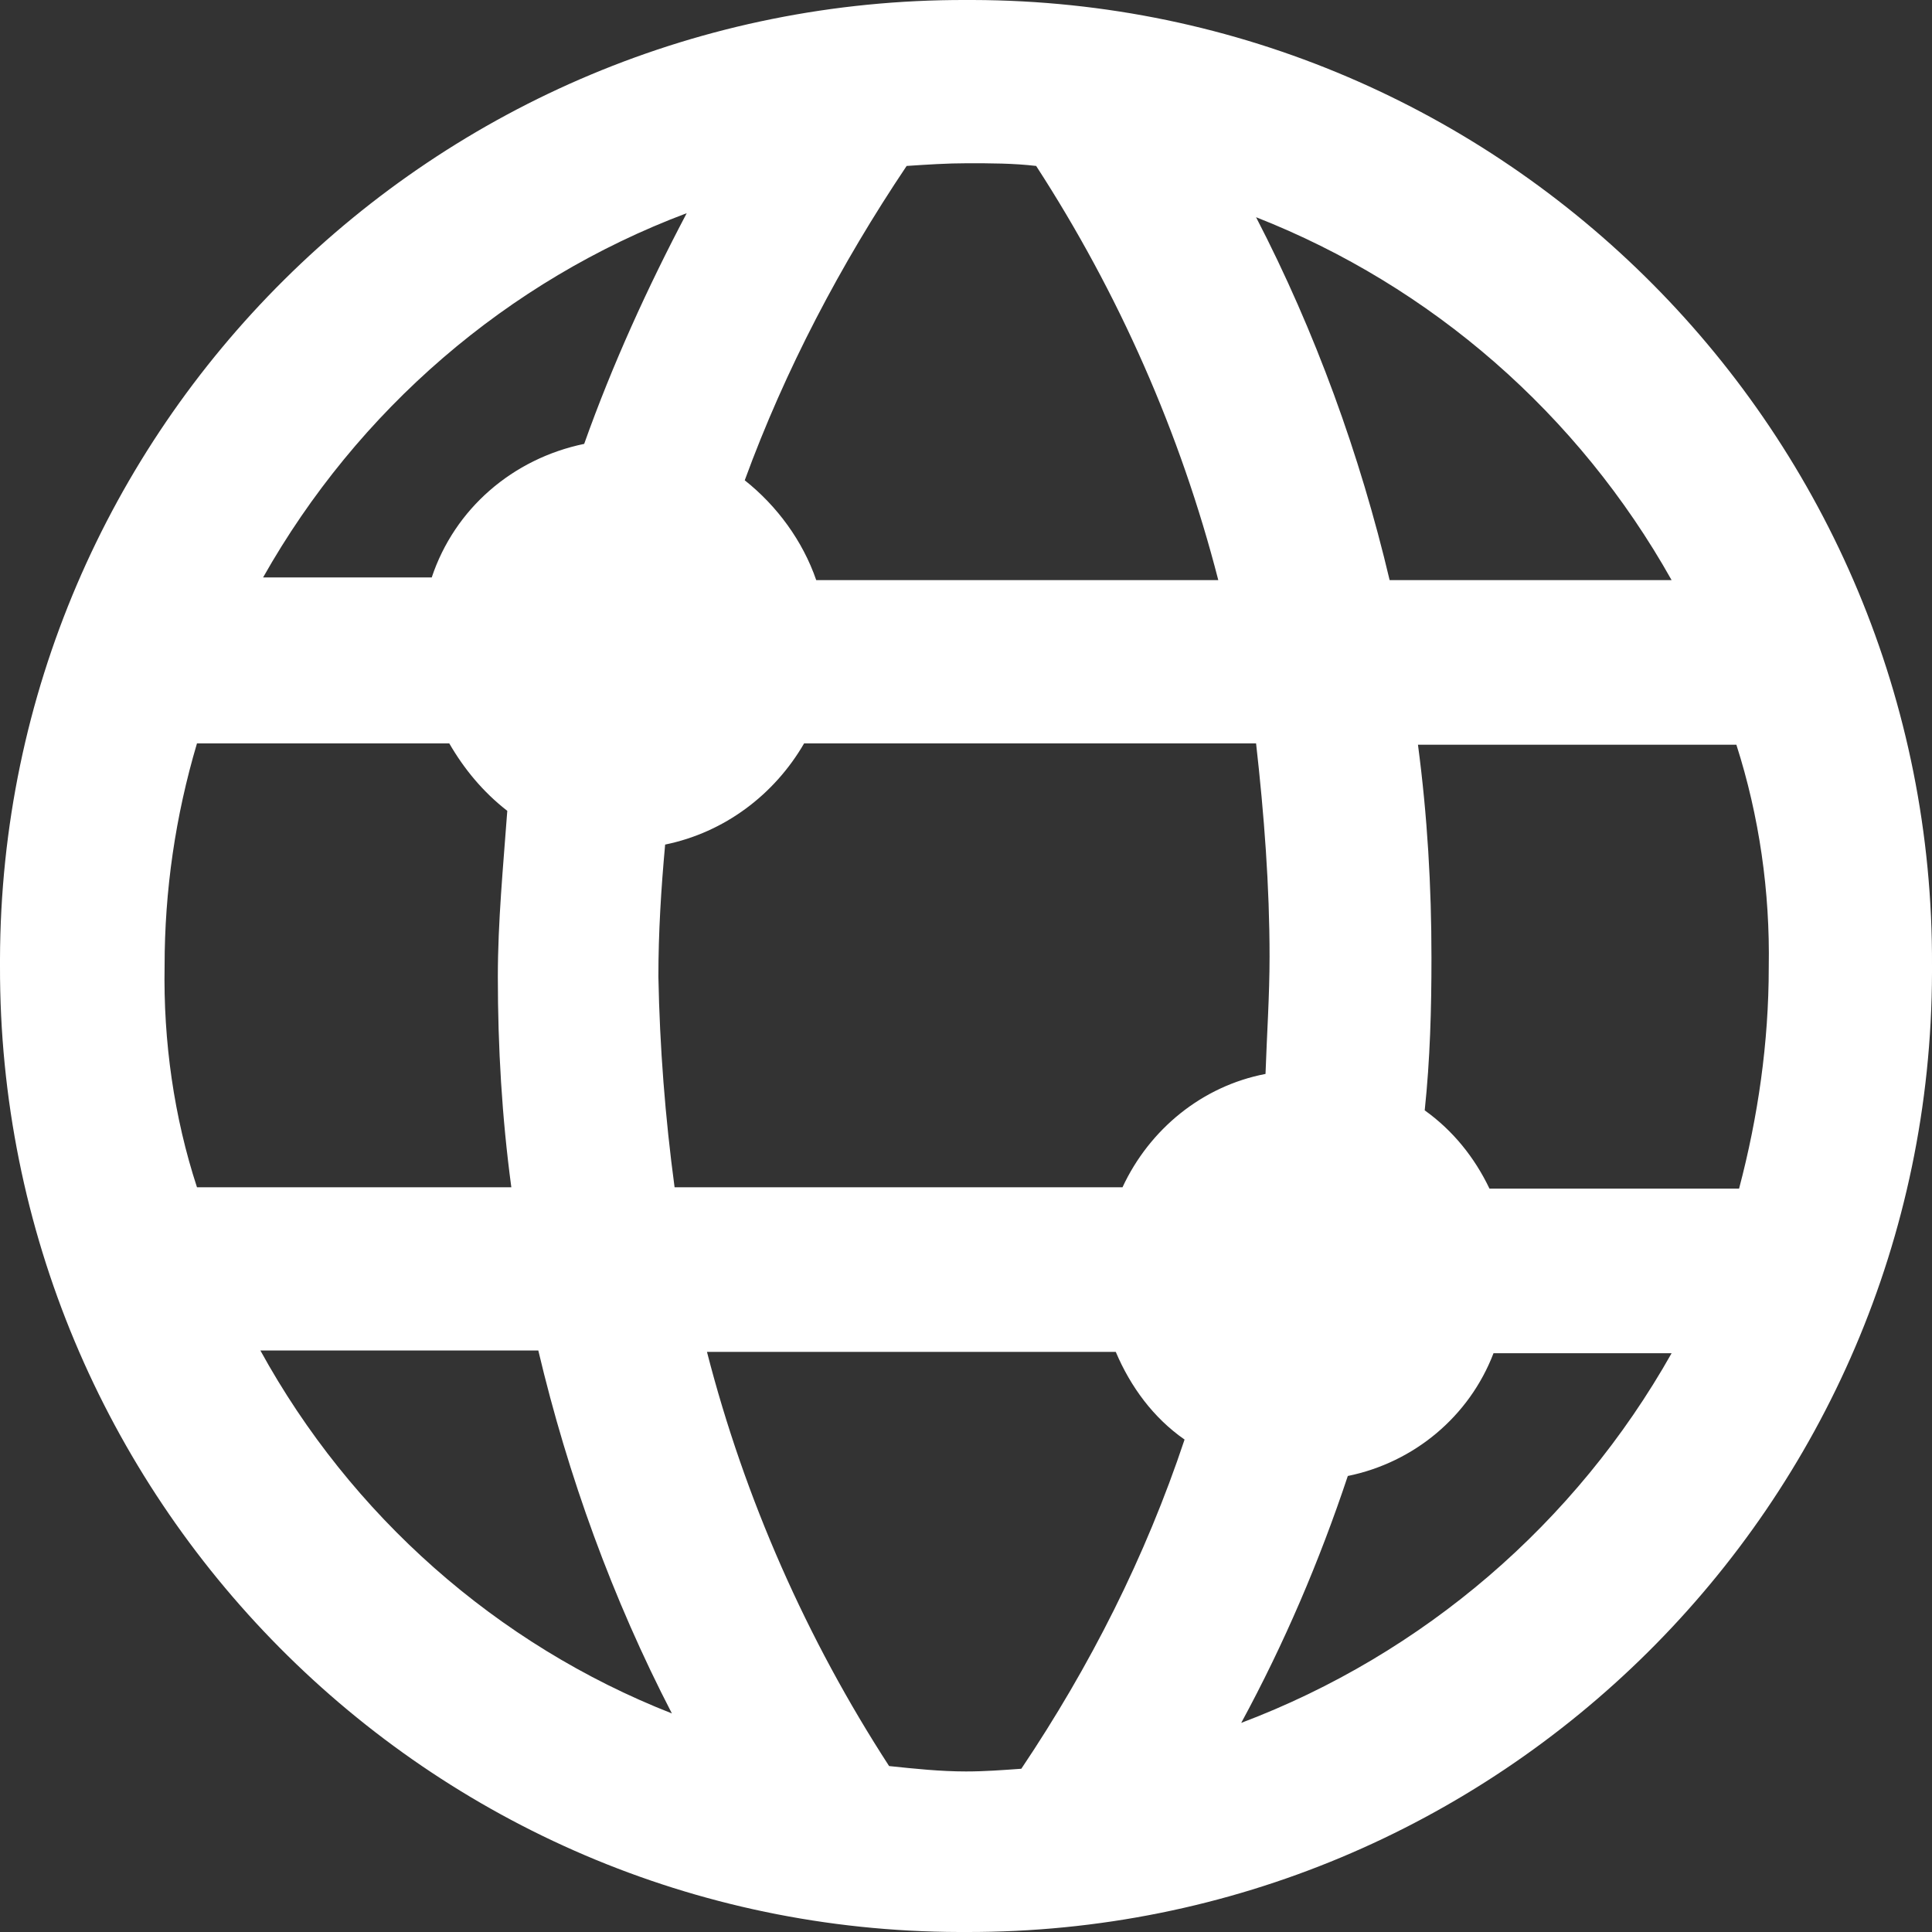 <?xml version="1.0" encoding="utf-8"?>
<!-- Generator: Adobe Illustrator 25.2.1, SVG Export Plug-In . SVG Version: 6.00 Build 0)  -->
<svg version="1.1" id="Calque_1" xmlns="http://www.w3.org/2000/svg" xmlns:xlink="http://www.w3.org/1999/xlink" x="0px" y="0px"
	 viewBox="0 0 143.2 143.2" style="enable-background:new 0 0 143.2 143.2;" xml:space="preserve">
<rect x="0" y="0" width="143.2" height="143.2" fill="#333333" stroke="none"/>
<style type="text/css">
	.st0{fill:#FFFFFF;}
</style>
<g id="Calque_2_1_">
	<g id="Accueil">
		<g id="eb8ee116-946f-66a4-a2bb-64183428be89">
			<path class="st0" d="M71.6,143.2c39.4,0.1,71.5-31.7,71.6-71.1c0-0.2,0-0.3,0-0.5C143.4,32.2,111.5,0.1,72.1,0
				c-0.2,0-0.3,0-0.5,0C32.2-0.1,0.1,31.7,0,71.1c0,0.2,0,0.3,0,0.5c-0.1,39.4,31.7,71.5,71.1,71.6
				C71.3,143.3,71.5,143.3,71.6,143.2z M75.7,131.1c-1.4,0.1-2.7,0.2-4.1,0.2c-1.9,0-3.8-0.2-5.7-0.4c-6.1-9.4-10.7-19.8-13.5-30.7
				h30.3c1.1,2.6,2.8,4.9,5.1,6.5C84.9,115.4,80.8,123.5,75.7,131.1z M92,127.7c3.2-5.9,5.8-12,7.9-18.3c4.9-1,9-4.4,10.8-9.1h13.2
				C116.8,112.9,105.5,122.6,92,127.7z M131.1,71.7c0,5.6-0.8,11.1-2.2,16.4h-18.5c-1.1-2.3-2.7-4.3-4.8-5.8
				c0.4-3.8,0.5-7.5,0.5-11.3c0-5.3-0.3-10.5-1-15.8h23.6C130.4,60.5,131.2,66.1,131.1,71.7L131.1,71.7z M123.9,43H103
				c-2.2-9.3-5.5-18.4-9.9-26.9C106.1,21.2,117,30.7,123.9,43z M94.1,70.9c0,2.9-0.2,5.8-0.3,8.7c-4.7,0.9-8.6,4.1-10.6,8.4H50
				c-0.7-5.2-1.1-10.4-1.2-15.6c0-3.3,0.2-6.5,0.5-9.8c4.4-0.9,8.1-3.7,10.3-7.5h33.5C93.7,60.4,94.1,65.7,94.1,70.9L94.1,70.9z
				 M67.2,12.3c1.5-0.1,3-0.2,4.5-0.2c1.7,0,3.4,0,5.1,0.2c6.1,9.4,10.7,19.8,13.5,30.7H60.5c-1-2.9-2.9-5.5-5.3-7.4
				C58.2,27.4,62.3,19.6,67.2,12.3L67.2,12.3z M50.9,15.8C48,21.3,45.4,27,43.3,32.9c-5.3,1.1-9.6,4.8-11.3,9.9H19.5
				C26.5,30.4,37.6,20.8,50.9,15.8z M12.2,71.6c0-5.6,0.8-11.1,2.4-16.5h18.7c1.1,1.9,2.5,3.6,4.3,5c-0.3,4.1-0.7,8.2-0.7,12.3
				c0,5.2,0.3,10.4,1,15.6H14.6C12.9,82.8,12.1,77.2,12.2,71.6z M39.9,100.1c2.2,9.3,5.5,18.4,9.9,26.9c-13-5.1-23.8-14.7-30.5-26.9
				L39.9,100.1z"/>
		</g>
	</g>
</g>
</svg>
